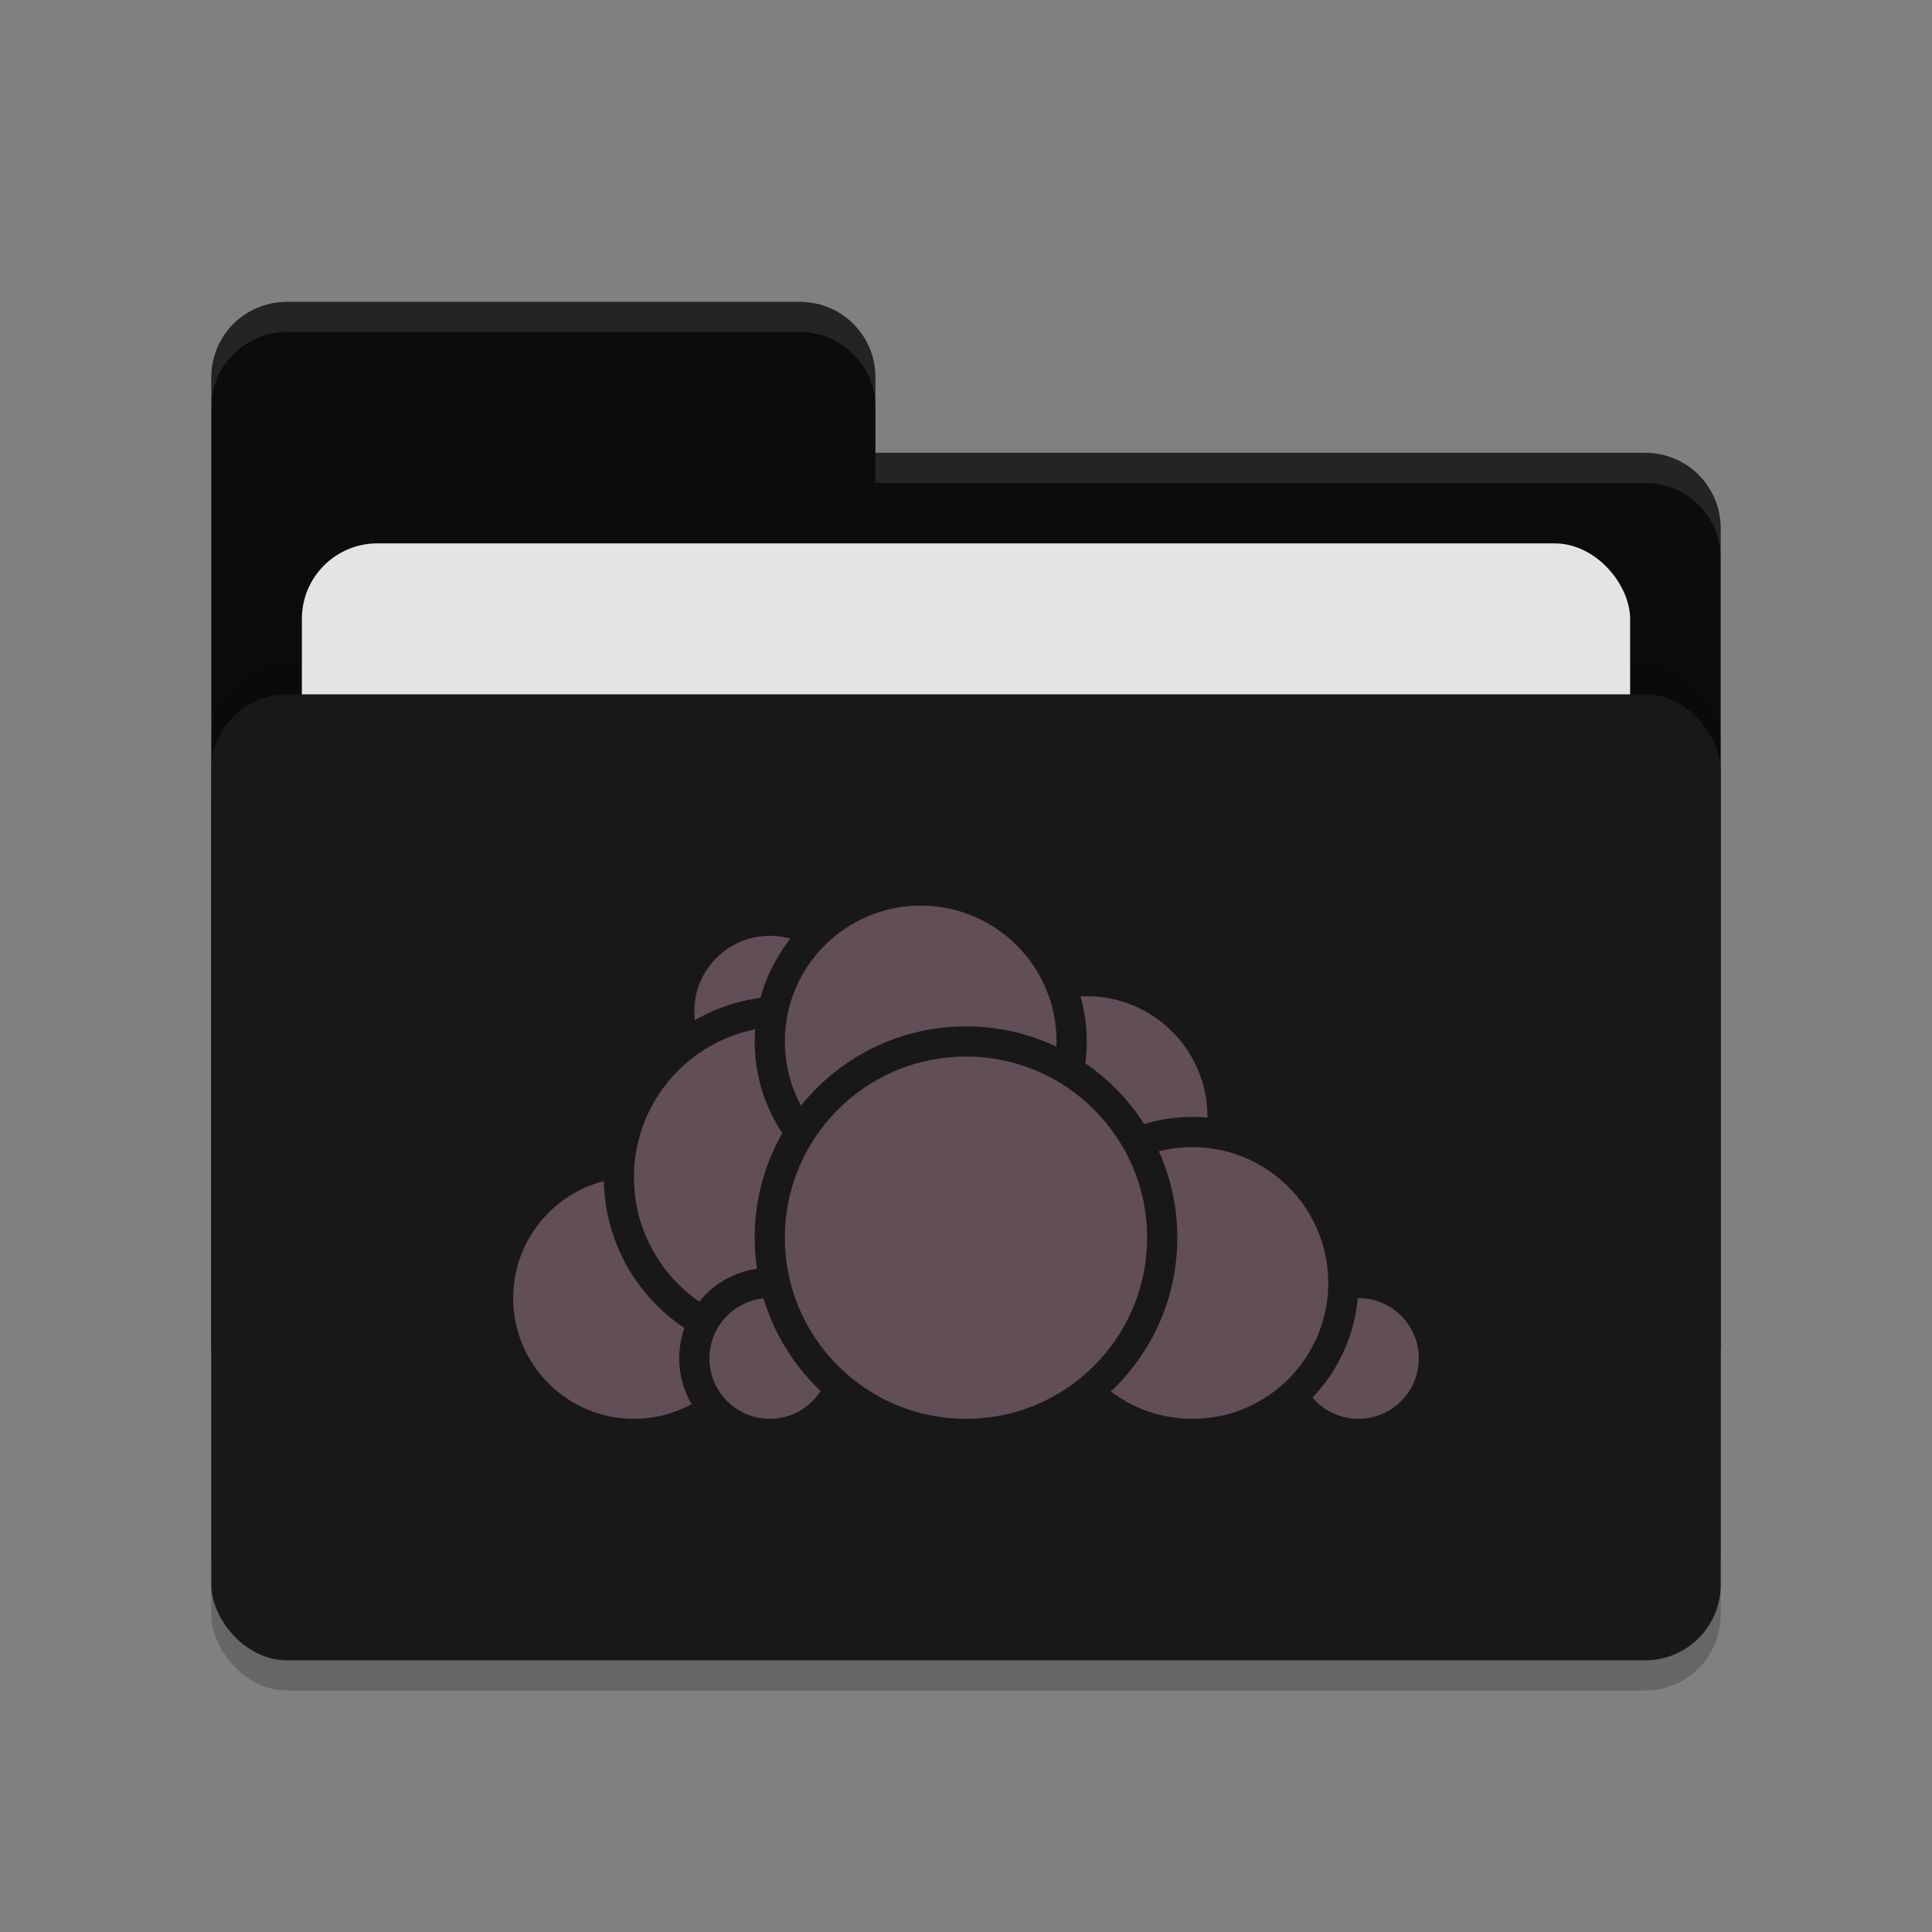 <svg xmlns="http://www.w3.org/2000/svg" width="64" height="64" version="1.1">
 <rect width="100%" height="100%" fill="#808080" stroke="none"/>
 <rect style="opacity:0.2" width="50" height="32" x="7" y="24" rx="2.5" ry="2.5"/>
 <path style="fill:#0c0c0c" d="M 7,44.5 C 7,45.885 8.115,47 9.5,47 H 54.5 C 55.885,47 57,45.885 57,44.5 V 17.5 C 57,16.115 55.885,15 54.5,15 H 29 V 12.5 C 29,11.115 27.885,10 26.5,10 H 9.5 C 8.115,10 7,11.115 7,12.5"/>
 <rect style="opacity:0.2" width="50" height="32" x="7" y="22" rx="2.5" ry="2.5"/>
 <rect style="fill:#e4e4e4" width="44" height="20" x="10" y="18" rx="2.5" ry="2.5"/>
 <rect style="fill:#181818" width="50" height="32" x="7" y="23" rx="2.5" ry="2.5"/>
 <path style="opacity:0.1;fill:#ffffff" d="M 9.5,10 C 8.115,10 7,11.115 7,12.5 V 13.5 C 7,12.115 8.115,11 9.5,11 H 26.5 C 27.885,11 29,12.115 29,13.5 V 12.5 C 29,11.115 27.885,10 26.5,10 Z M 29,15 V 16 H 54.5 C 55.89,16 57,17.115 57,18.5 V 17.5 C 57,16.115 55.89,15 54.5,15 Z"/>
 <g>
  <circle style="fill:#624e57;stroke:#181818;stroke-linecap:round;stroke-linejoin:round" cx="36" cy="37" r="4.5"/>
  <circle style="fill:#624e57;stroke:#181818;stroke-linecap:round;stroke-linejoin:round" cx="45" cy="45" r="2.5"/>
  <circle style="fill:#624e57;stroke:#181818;stroke-linecap:round;stroke-linejoin:round" cx="39.5" cy="42.5" r="5"/>
  <circle style="fill:#624e57;stroke:#181818;stroke-linecap:round;stroke-linejoin:round" cx="21" cy="43" r="4.5"/>
  <circle style="fill:#624e57;stroke:#181818;stroke-linecap:round;stroke-linejoin:round" cx="25.5" cy="33.5" r="3"/>
  <circle style="fill:#624e57;stroke:#181818;stroke-linecap:round;stroke-linejoin:round" cx="26" cy="39" r="5.5"/>
  <circle style="fill:#624e57;stroke:#181818;stroke-linecap:round;stroke-linejoin:round" cx="25.5" cy="45" r="2.5"/>
  <circle style="fill:#624e57;stroke:#181818;stroke-linecap:round;stroke-linejoin:round" cx="30.5" cy="34.5" r="5"/>
  <circle style="fill:#624e57;stroke:#181818;stroke-linecap:round;stroke-linejoin:round" cx="32" cy="41" r="6.5"/>
 </g>
</svg>
